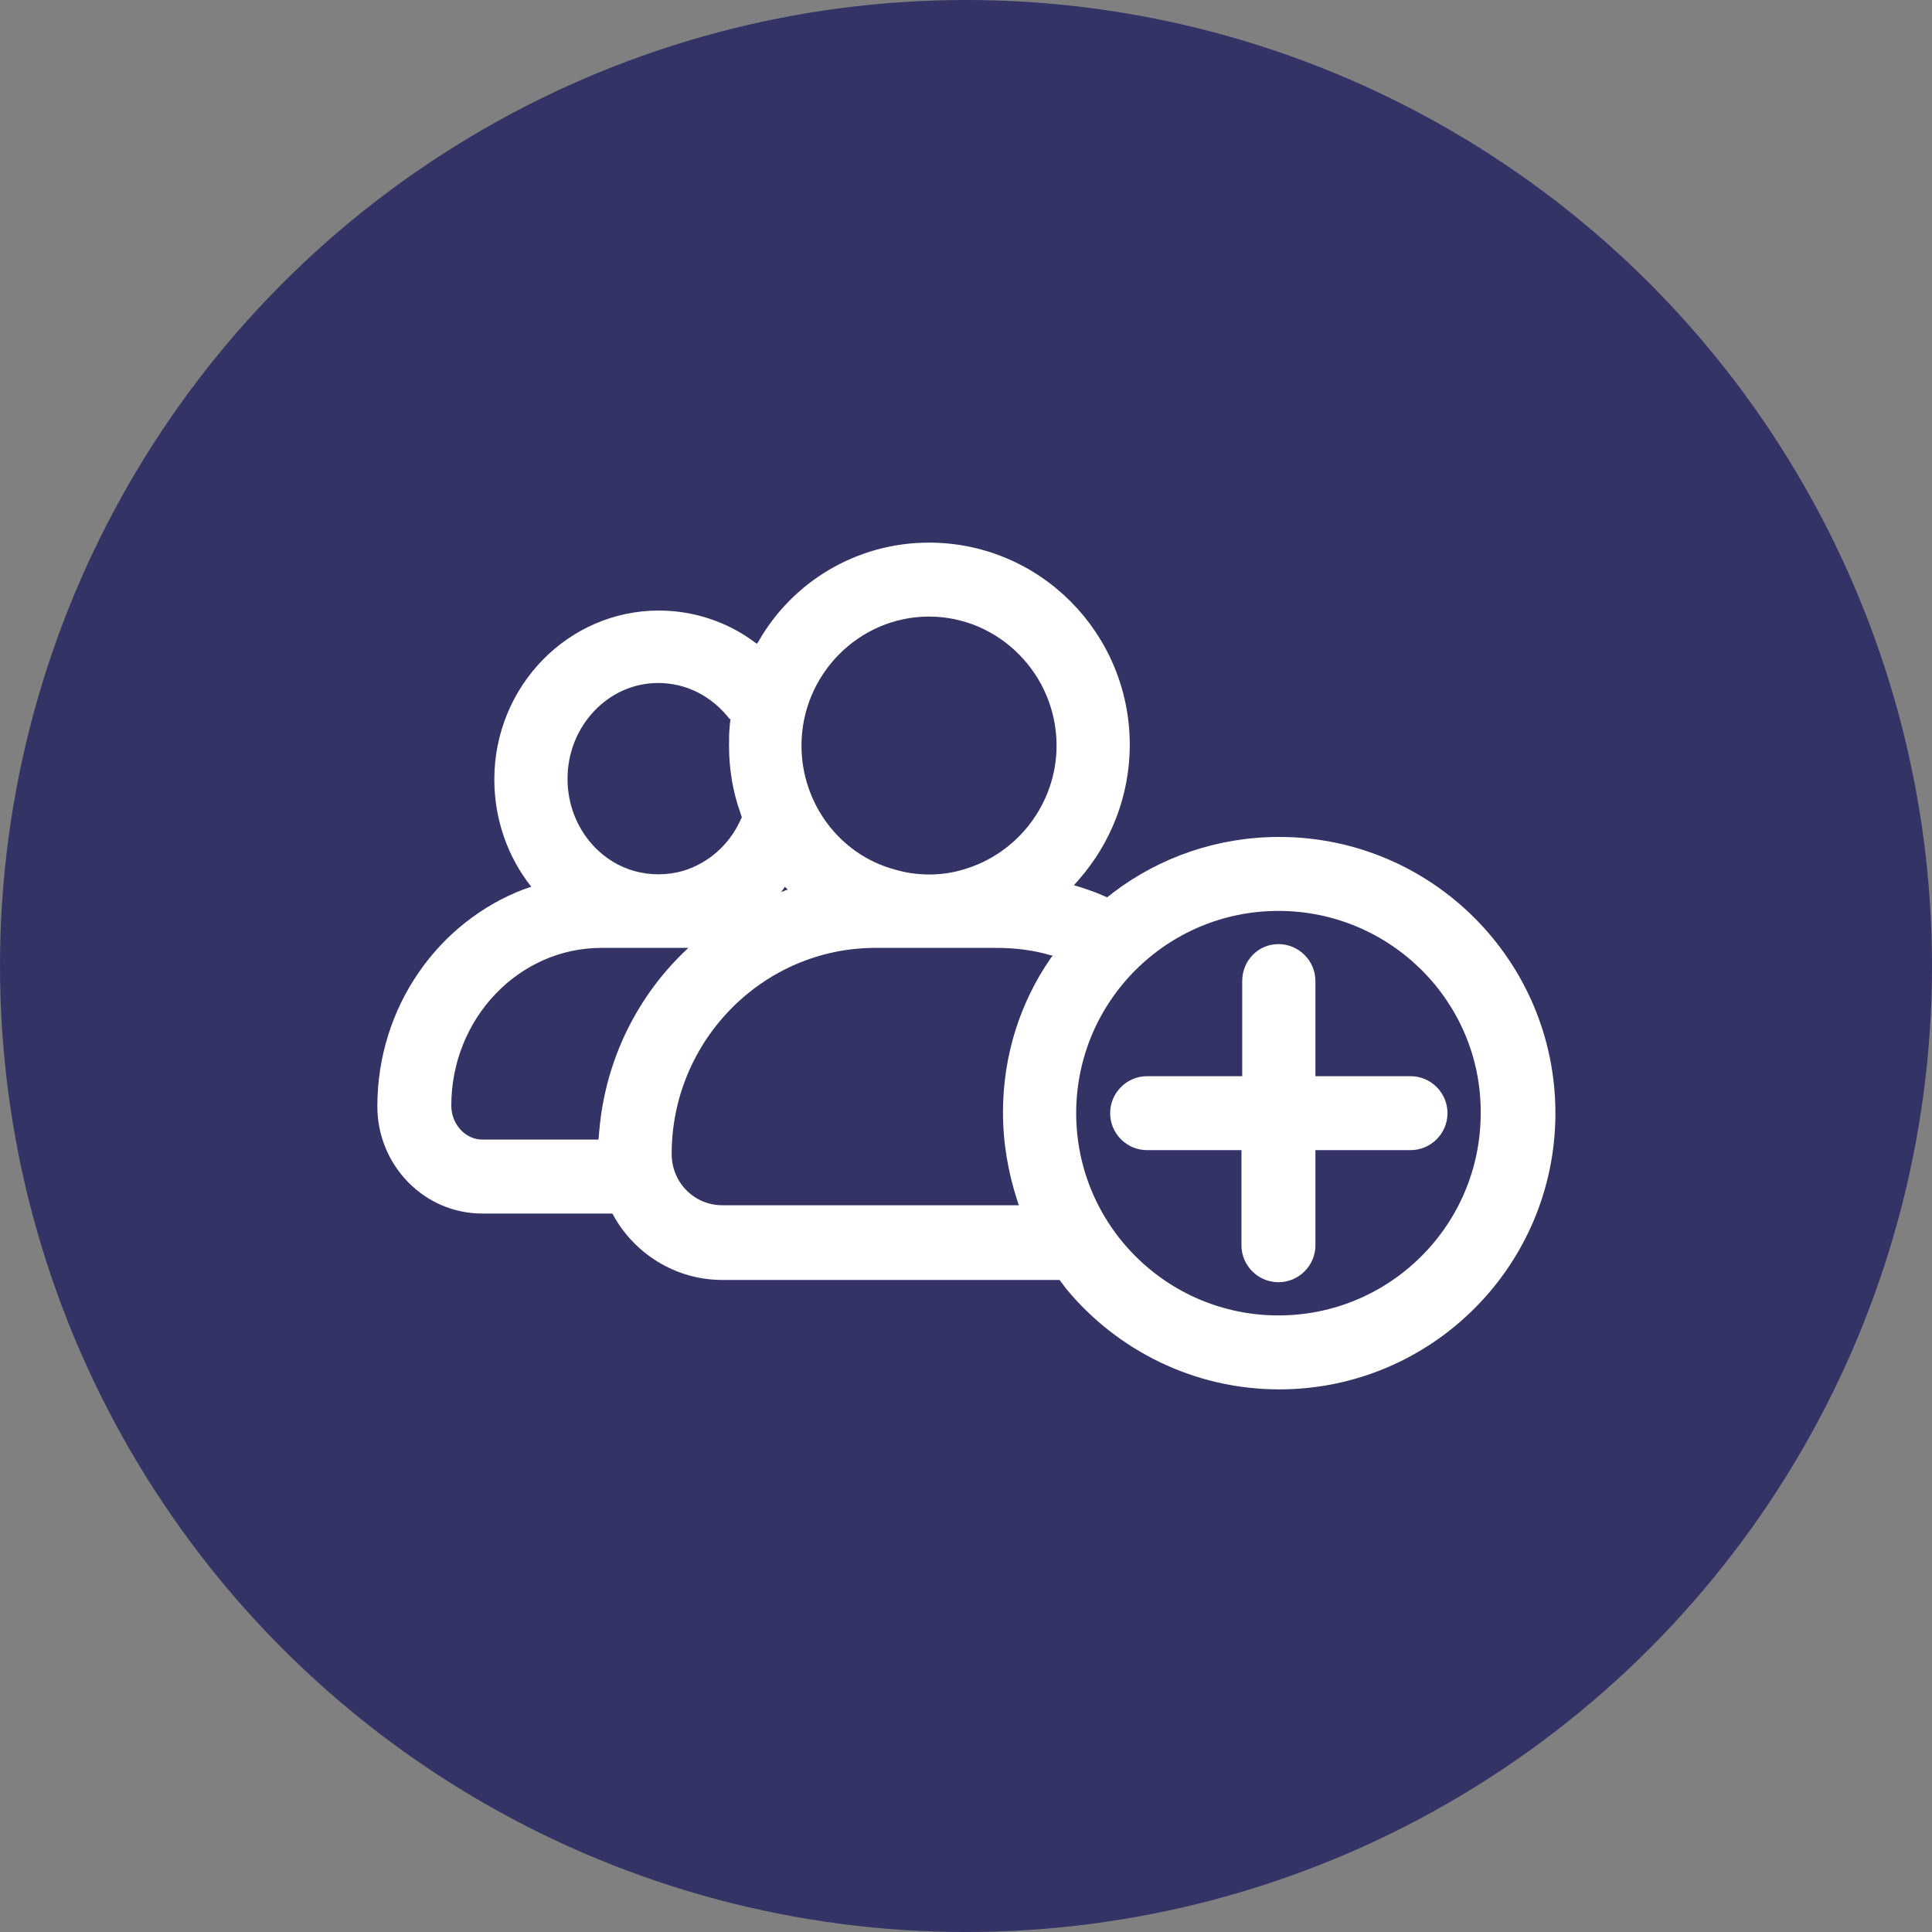 <?xml version="1.0" encoding="utf-8"?>
<!-- Generator: Adobe Illustrator 19.2.1, SVG Export Plug-In . SVG Version: 6.00 Build 0)  -->
<svg version="1.1" id="Layer_1" xmlns="http://www.w3.org/2000/svg" xmlns:xlink="http://www.w3.org/1999/xlink" x="0px" y="0px"
	 viewBox="0 0 256 256" style="enable-background:new 0 0 256 256;" xml:space="preserve">
<rect x="0" y="0" width="256" height="256" fill="#808080" stroke="none"/>
<g>
	<g>
		<ellipse style="fill:#333366;" cx="128" cy="128" rx="128" ry="128"/>
		<path id="path1_18_" style="fill:#FFFFFF;" d="M79.7,125.6c-11,0-19.9,9.4-19.9,20.9c0,2.5,1.9,4.5,4.1,4.5h15.4l0.1-1.1
			c0.8-9.5,5.1-18,11.6-24.1l0.2-0.2H79.7z M116,125.6c-14.9,0-27,12.3-27,27.3c0,3.8,3,6.8,6.7,6.8H135l-0.2-0.6
			c-1.2-3.7-1.9-7.6-1.9-11.7c0-7.6,2.3-14.6,6.3-20.4l0.3-0.4h-0.2c-2.3-0.7-4.8-1-7.3-1h-8.9l0,0L116,125.6z M169.4,125.1
			c2.7,0,4.9,2.2,4.9,4.9v12.6h12.6c2.7,0,4.9,2.2,4.9,4.9s-2.2,4.9-4.9,4.9h-12.6V165c0,2.7-2.2,4.9-4.9,4.9s-4.9-2.2-4.9-4.9
			v-12.6H152c-2.7,0-4.9-2.2-4.9-4.9s2.2-4.9,4.9-4.9h12.6V130C164.6,127.3,166.7,125.1,169.4,125.1z M169.4,120.7
			c-14.8,0-26.8,12-26.8,26.8s12,26.8,26.8,26.8s26.8-12,26.8-26.8C196.3,132.7,184.2,120.7,169.4,120.7z M104,117.5l-0.2,0.3
			l-0.3,0.4l0.8-0.3h0.1L104,117.5z M87.2,90.5c-6.6,0-12,5.7-12,12.7c0,5.7,3.6,10.7,8.8,12.2c2.1,0.6,4.4,0.6,6.5,0
			c3.3-1,6.1-3.4,7.6-6.7l0.2-0.4l-0.2-0.6c-1-2.8-1.5-5.8-1.5-8.9c0-0.9,0-1.8,0.1-2.7l0.1-0.9l-0.1,0.1
			C94.3,92.2,90.9,90.5,87.2,90.5z M123.1,81.7c-9.3,0-16.9,7.7-16.9,17.1c0,7.6,5,14.4,12.3,16.4c3,0.9,6.3,0.9,9.2,0
			c7.2-2.1,12.3-8.8,12.3-16.4C140,89.4,132.4,81.7,123.1,81.7z M123.1,71.9c14.7,0,26.6,12,26.6,26.8c0,6.7-2.5,13-6.7,17.8
			l-0.7,0.8l1,0.3c0.9,0.3,1.8,0.6,2.7,1l0.7,0.3l0.9-0.7c6.1-4.6,13.7-7.3,21.9-7.3c20.2,0,36.6,16.4,36.6,36.6
			s-16.4,36.6-36.6,36.6c-11.3,0-21.5-5.2-28.2-13.3l-0.9-1.2H95.7c-6.2,0-11.7-3.5-14.5-8.7l-0.1-0.1H63.9
			c-7.7,0-13.9-6.4-13.9-14.2c0-13.2,8.1-24.5,19.5-28.8l0.9-0.3l0,0c-3.1-3.9-4.9-8.9-4.9-14.2c0-12.4,9.8-22.4,21.8-22.4
			c4.6,0,9.1,1.5,12.7,4.2l0.3,0.2l0.2-0.3C105,77.1,113.5,71.9,123.1,71.9z"/>
	</g>
</g>
</svg>
